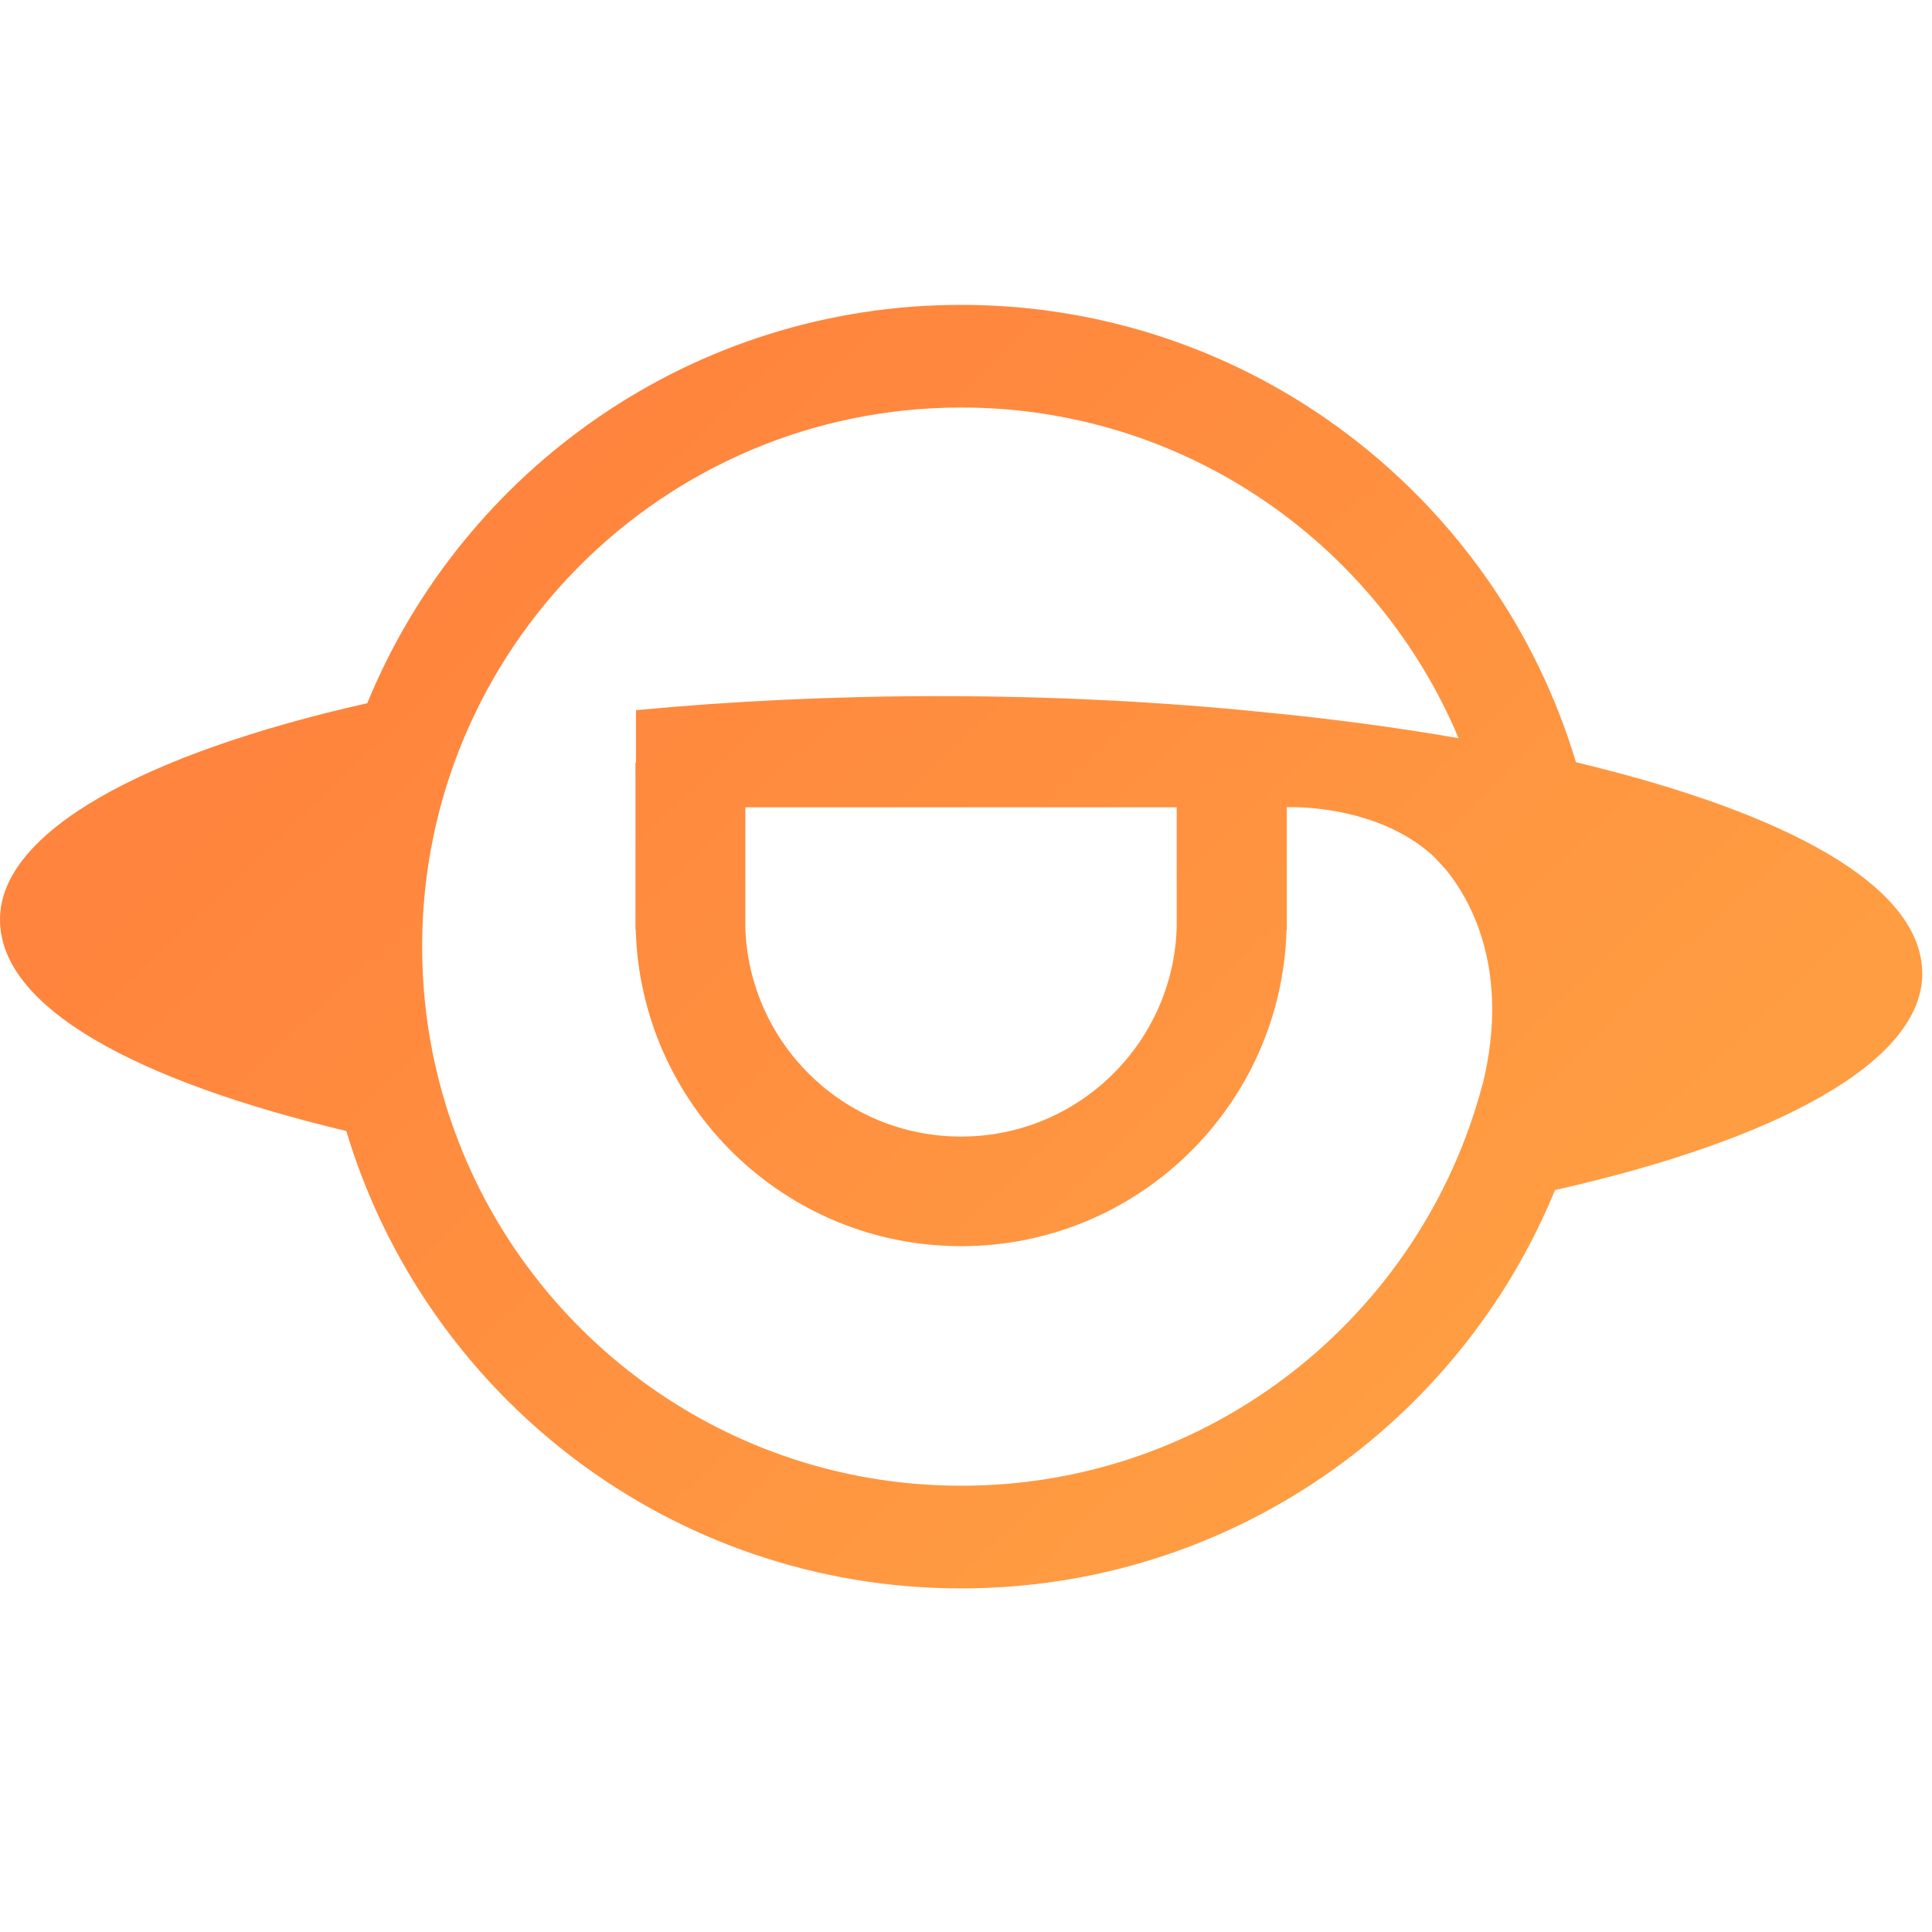 <svg width="56" height="56" viewBox="0 0 56 56" fill="none" xmlns="http://www.w3.org/2000/svg">
<path d="M45.68 22.094C43.383 14.425 36.274 8.837 27.859 8.837C20.08 8.837 13.417 13.614 10.64 20.395V20.384C4.16 21.846 0 24.113 0 26.654C0 29.195 3.905 31.317 10.038 32.783C12.335 40.452 19.444 46.041 27.859 46.041C35.638 46.041 42.301 41.264 45.078 34.483V34.494C51.558 33.031 55.718 30.764 55.718 28.224C55.718 25.683 51.813 23.561 45.68 22.094ZM42.971 31.431C41.208 38.128 35.112 43.065 27.863 43.065C21.375 43.065 15.813 39.111 13.448 33.481C12.671 31.625 12.236 29.587 12.236 27.45V27.439C12.236 18.81 19.23 11.812 27.863 11.812C34.35 11.812 39.912 15.766 42.278 21.397C40.522 21.092 38.636 20.837 36.655 20.646C33.711 20.345 30.545 20.178 27.242 20.178C24.164 20.178 21.204 20.323 18.434 20.585V22.102H18.419V26.944H18.427C18.568 32.037 22.735 36.121 27.859 36.121C32.983 36.121 37.154 32.037 37.291 26.944H37.299V23.397H37.608C38.335 23.42 40.194 23.599 41.52 24.791C41.665 24.936 41.802 25.084 41.935 25.237C42.602 26.064 43.794 28.098 42.975 31.431H42.971ZM34.107 23.401V26.913C33.985 30.265 31.238 32.944 27.855 32.944C24.472 32.944 21.726 30.262 21.604 26.913V23.401H34.103H34.107Z" fill="url(#paint0_linear_2139_847)"/>
<defs>
<linearGradient id="paint0_linear_2139_847" x1="15.318" y1="14.353" x2="40.476" y2="40.608" gradientUnits="userSpaceOnUse">
<stop stop-color="#FF843D"/>
<stop offset="1" stop-color="#FF9D42"/>
</linearGradient>
</defs>
</svg>
